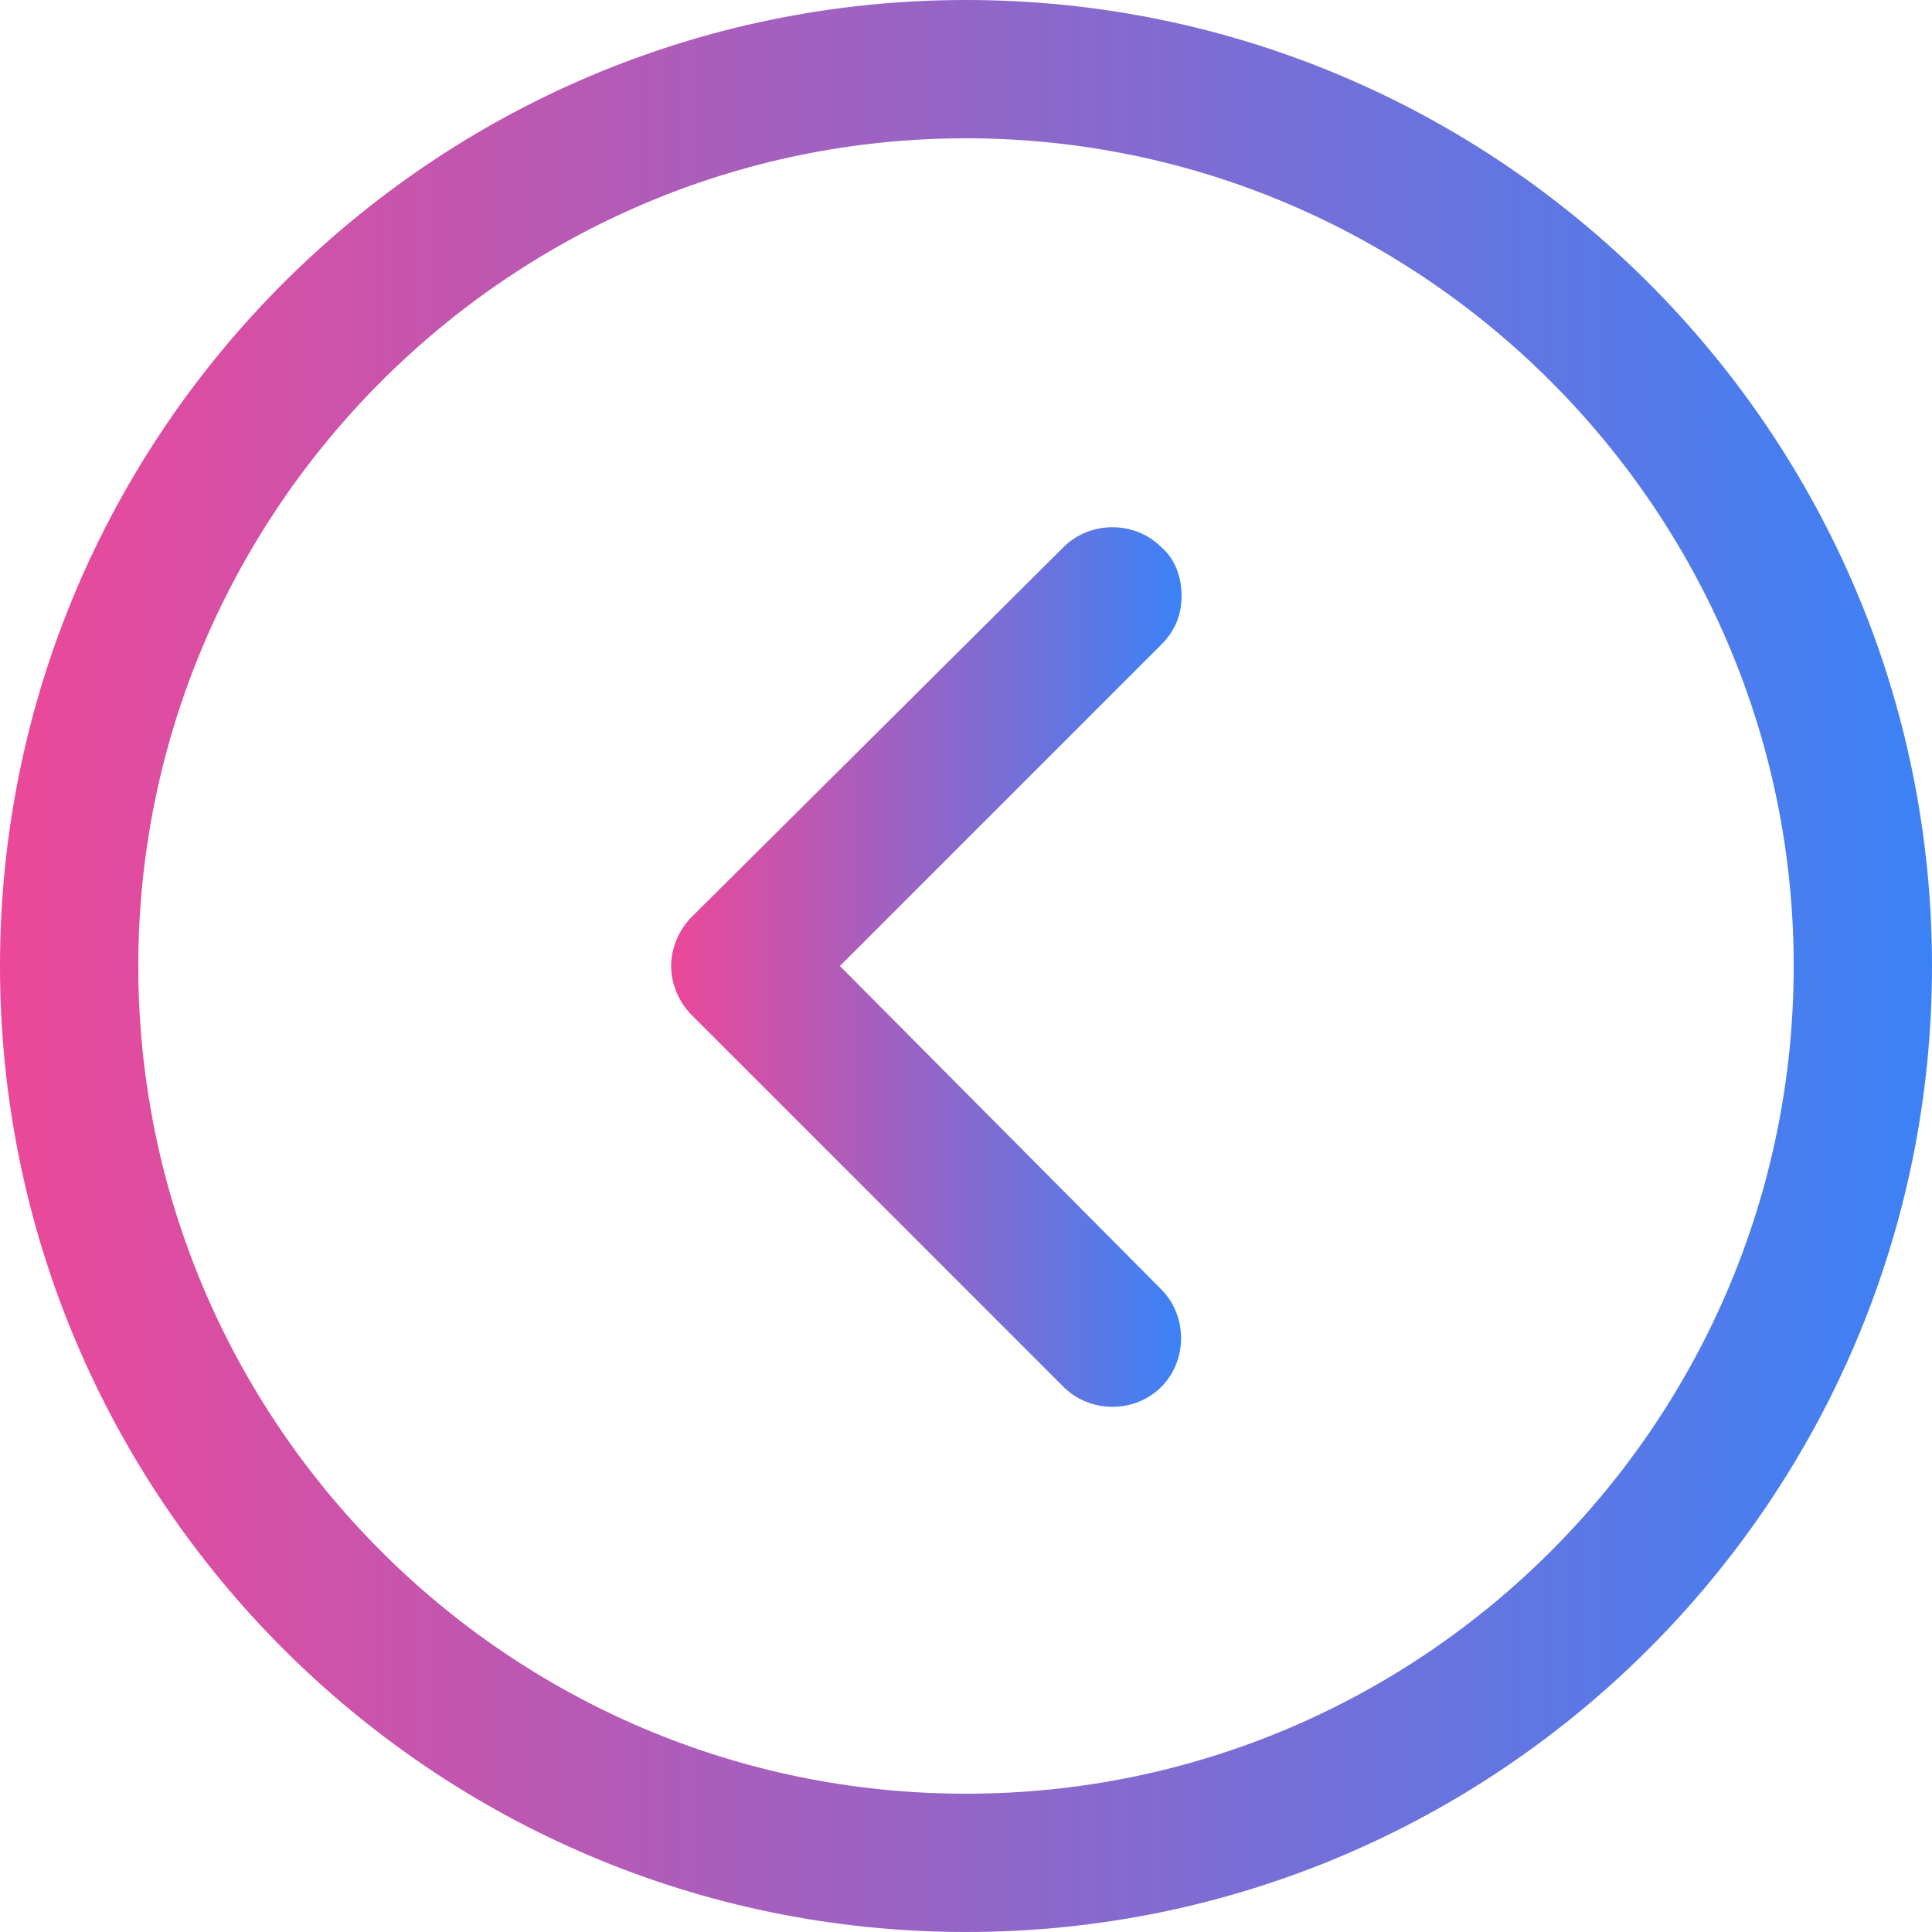 <svg width="95" height="95" viewBox="0 0 95 95" fill="none" xmlns="http://www.w3.org/2000/svg">
<path d="M-2.07629e-06 47.5C-3.22153e-06 73.7 21.3 95 47.5 95C73.7 95 95 73.7 95 47.5C95 21.3 73.7 -9.31053e-07 47.5 -2.07629e-06C21.3 -3.22153e-06 -9.31053e-07 21.3 -2.07629e-06 47.5ZM88.2 47.5C88.2 69.9 70 88.2 47.5 88.2C25 88.2 6.8 69.9 6.8 47.5C6.8 25.1 25.1 6.8 47.5 6.8C69.9 6.8 88.2 25.1 88.2 47.5Z" fill="url(#paint0_linear_1_3)"/>
<path d="M34 45.1C33.4 45.7 33 46.6 33 47.5C33 48.4 33.4 49.3 34 49.9L52.3 68.2C53.6 69.5 55.8 69.5 57.1 68.2C58.4 66.9 58.4 64.7 57.1 63.4L41.3 47.5L57.1 31.7C57.8 31 58.1 30.2 58.1 29.3C58.1 28.4 57.8 27.5 57.1 26.9C55.8 25.6 53.6 25.6 52.3 26.9L34 45.1Z" fill="url(#paint1_linear_1_3)"/>
<defs>
<linearGradient id="paint0_linear_1_3" x1="-2.07629e-06" y1="47.5" x2="95" y2="47.5" gradientUnits="userSpaceOnUse">
<stop stop-color="#EC4899"/>
<stop offset="1" stop-color="#3B82F6"/>
</linearGradient>
<linearGradient id="paint1_linear_1_3" x1="33" y1="47.55" x2="58.1" y2="47.55" gradientUnits="userSpaceOnUse">
<stop stop-color="#EC4899"/>
<stop offset="1" stop-color="#3B82F6"/>
</linearGradient>
</defs>
</svg>
